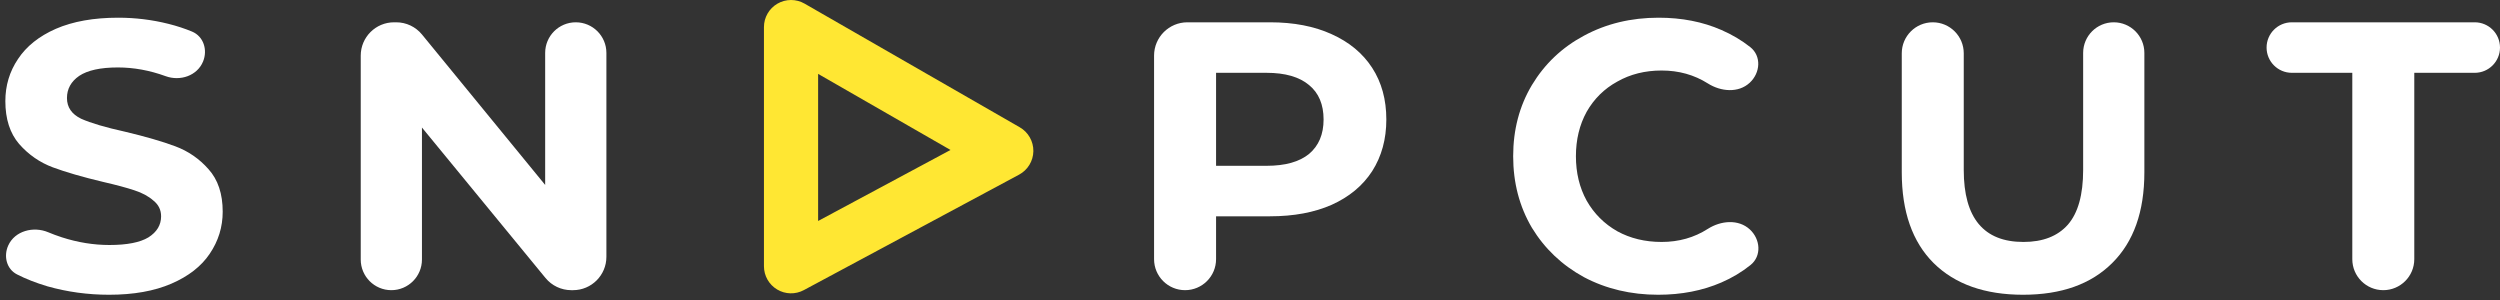<svg width="150" height="18" viewBox="0 0 150 18" fill="none" xmlns="http://www.w3.org/2000/svg">
<rect x="0" y="0" width="150" height="18" fill="#333333" stroke="none"/>
<g clip-path="url(#clip0)">
<path d="M6.543 17.685C5.273 17.685 4.041 17.517 2.847 17.18C2.159 16.974 1.549 16.735 1.017 16.462C0.391 16.14 0.205 15.372 0.494 14.73V14.73C0.89 13.851 2.004 13.561 2.892 13.935C3.156 14.046 3.432 14.148 3.719 14.241C4.668 14.547 5.617 14.7 6.566 14.7C7.623 14.7 8.403 14.547 8.908 14.241C9.413 13.92 9.666 13.499 9.666 12.978C9.666 12.596 9.513 12.282 9.207 12.037C8.916 11.777 8.533 11.57 8.059 11.417C7.6 11.264 6.972 11.096 6.176 10.912C4.952 10.621 3.949 10.33 3.168 10.04C2.388 9.749 1.714 9.282 1.148 8.639C0.597 7.996 0.321 7.139 0.321 6.068C0.321 5.134 0.574 4.292 1.079 3.542C1.584 2.777 2.342 2.172 3.352 1.728C4.378 1.284 5.625 1.062 7.094 1.062C8.12 1.062 9.123 1.185 10.102 1.43C10.608 1.556 11.082 1.712 11.523 1.895C12.214 2.184 12.468 2.992 12.186 3.685V3.685C11.836 4.546 10.811 4.889 9.938 4.57C8.982 4.222 8.027 4.047 7.072 4.047C6.031 4.047 5.258 4.216 4.753 4.552C4.263 4.889 4.018 5.333 4.018 5.884C4.018 6.435 4.301 6.848 4.867 7.124C5.449 7.384 6.329 7.644 7.508 7.904C8.732 8.195 9.735 8.486 10.515 8.777C11.296 9.068 11.962 9.527 12.513 10.154C13.079 10.782 13.362 11.632 13.362 12.703C13.362 13.621 13.102 14.463 12.582 15.228C12.077 15.979 11.311 16.575 10.286 17.019C9.26 17.463 8.013 17.685 6.543 17.685Z" fill="white"/>
<path d="M34.547 1.338C35.561 1.338 36.384 2.16 36.384 3.175V15.41C36.384 16.514 35.488 17.41 34.384 17.41H34.276C33.677 17.41 33.11 17.142 32.73 16.679L25.317 7.652V15.573C25.317 16.587 24.495 17.41 23.48 17.41V17.41C22.466 17.41 21.644 16.587 21.644 15.573V3.338C21.644 2.233 22.539 1.338 23.644 1.338H23.773C24.373 1.338 24.941 1.607 25.32 2.071L32.71 11.096V3.175C32.71 2.16 33.532 1.338 34.547 1.338V1.338Z" fill="white"/>
<path d="M76.201 1.338C77.624 1.338 78.856 1.575 79.897 2.05C80.954 2.524 81.765 3.198 82.331 4.07C82.897 4.943 83.18 5.976 83.18 7.17C83.18 8.348 82.897 9.381 82.331 10.269C81.765 11.142 80.954 11.815 79.897 12.29C78.856 12.749 77.624 12.978 76.201 12.978H72.964V15.55C72.964 16.577 72.131 17.41 71.104 17.41V17.41C70.077 17.41 69.244 16.577 69.244 15.55V3.338C69.244 2.233 70.14 1.338 71.244 1.338H76.201ZM75.994 9.948C77.112 9.948 77.961 9.711 78.543 9.236C79.124 8.746 79.415 8.057 79.415 7.17C79.415 6.267 79.124 5.578 78.543 5.103C77.961 4.614 77.112 4.369 75.994 4.369H72.964V9.948H75.994Z" fill="white"/>
<path d="M99.491 17.685C97.854 17.685 96.369 17.333 95.037 16.629C93.721 15.91 92.68 14.922 91.915 13.667C91.165 12.397 90.79 10.966 90.79 9.374C90.79 7.782 91.165 6.358 91.915 5.103C92.68 3.833 93.721 2.846 95.037 2.142C96.369 1.422 97.861 1.062 99.514 1.062C100.907 1.062 102.162 1.307 103.28 1.797C103.915 2.072 104.493 2.414 105.013 2.824C105.699 3.365 105.623 4.374 104.982 4.966V4.966C104.302 5.594 103.251 5.5 102.469 5.005C101.652 4.489 100.729 4.231 99.698 4.231C98.703 4.231 97.815 4.453 97.035 4.897C96.254 5.325 95.642 5.93 95.198 6.71C94.769 7.491 94.555 8.379 94.555 9.374C94.555 10.369 94.769 11.257 95.198 12.037C95.642 12.818 96.254 13.43 97.035 13.874C97.815 14.302 98.703 14.517 99.698 14.517C100.728 14.517 101.651 14.256 102.467 13.734C103.25 13.234 104.307 13.136 104.99 13.766V13.766C105.628 14.355 105.708 15.359 105.031 15.902C104.506 16.323 103.923 16.672 103.28 16.95C102.147 17.44 100.884 17.685 99.491 17.685Z" fill="white"/>
<path d="M121.384 17.685C119.088 17.685 117.297 17.05 116.012 15.78C114.741 14.509 114.106 12.695 114.106 10.338V3.198C114.106 2.171 114.939 1.338 115.966 1.338V1.338C116.993 1.338 117.825 2.171 117.825 3.198V10.2C117.825 13.078 119.019 14.517 121.407 14.517C122.57 14.517 123.458 14.172 124.07 13.483C124.683 12.779 124.989 11.685 124.989 10.2V3.175C124.989 2.16 125.811 1.338 126.826 1.338V1.338C127.84 1.338 128.662 2.16 128.662 3.175V10.338C128.662 12.695 128.019 14.509 126.734 15.78C125.463 17.05 123.68 17.685 121.384 17.685Z" fill="white"/>
<path d="M141.138 4.369H137.51C136.673 4.369 135.995 3.69 135.995 2.853V2.853C135.995 2.016 136.673 1.338 137.51 1.338H148.485C149.322 1.338 150 2.016 150 2.853V2.853C150 3.69 149.322 4.369 148.485 4.369H144.857V15.55C144.857 16.577 144.024 17.41 142.997 17.41V17.41C141.97 17.41 141.138 16.577 141.138 15.55V4.369Z" fill="white"/>
<path fill-rule="evenodd" clip-rule="evenodd" d="M46.648 0.219C47.15 -0.072 47.769 -0.073 48.272 0.216L61.187 7.638C61.698 7.932 62.01 8.481 62.002 9.071C61.993 9.661 61.665 10.2 61.145 10.479L48.23 17.407C47.727 17.677 47.118 17.663 46.628 17.369C46.137 17.076 45.837 16.546 45.837 15.975V1.625C45.837 1.045 46.146 0.509 46.648 0.219ZM49.087 4.433V13.259L57.03 8.998L49.087 4.433Z" fill="#FFE733"/>
</g>
<defs>
<clipPath id="clip0">
<rect width="150" height="18" fill="white"/>
</clipPath>
</defs>
</svg>
